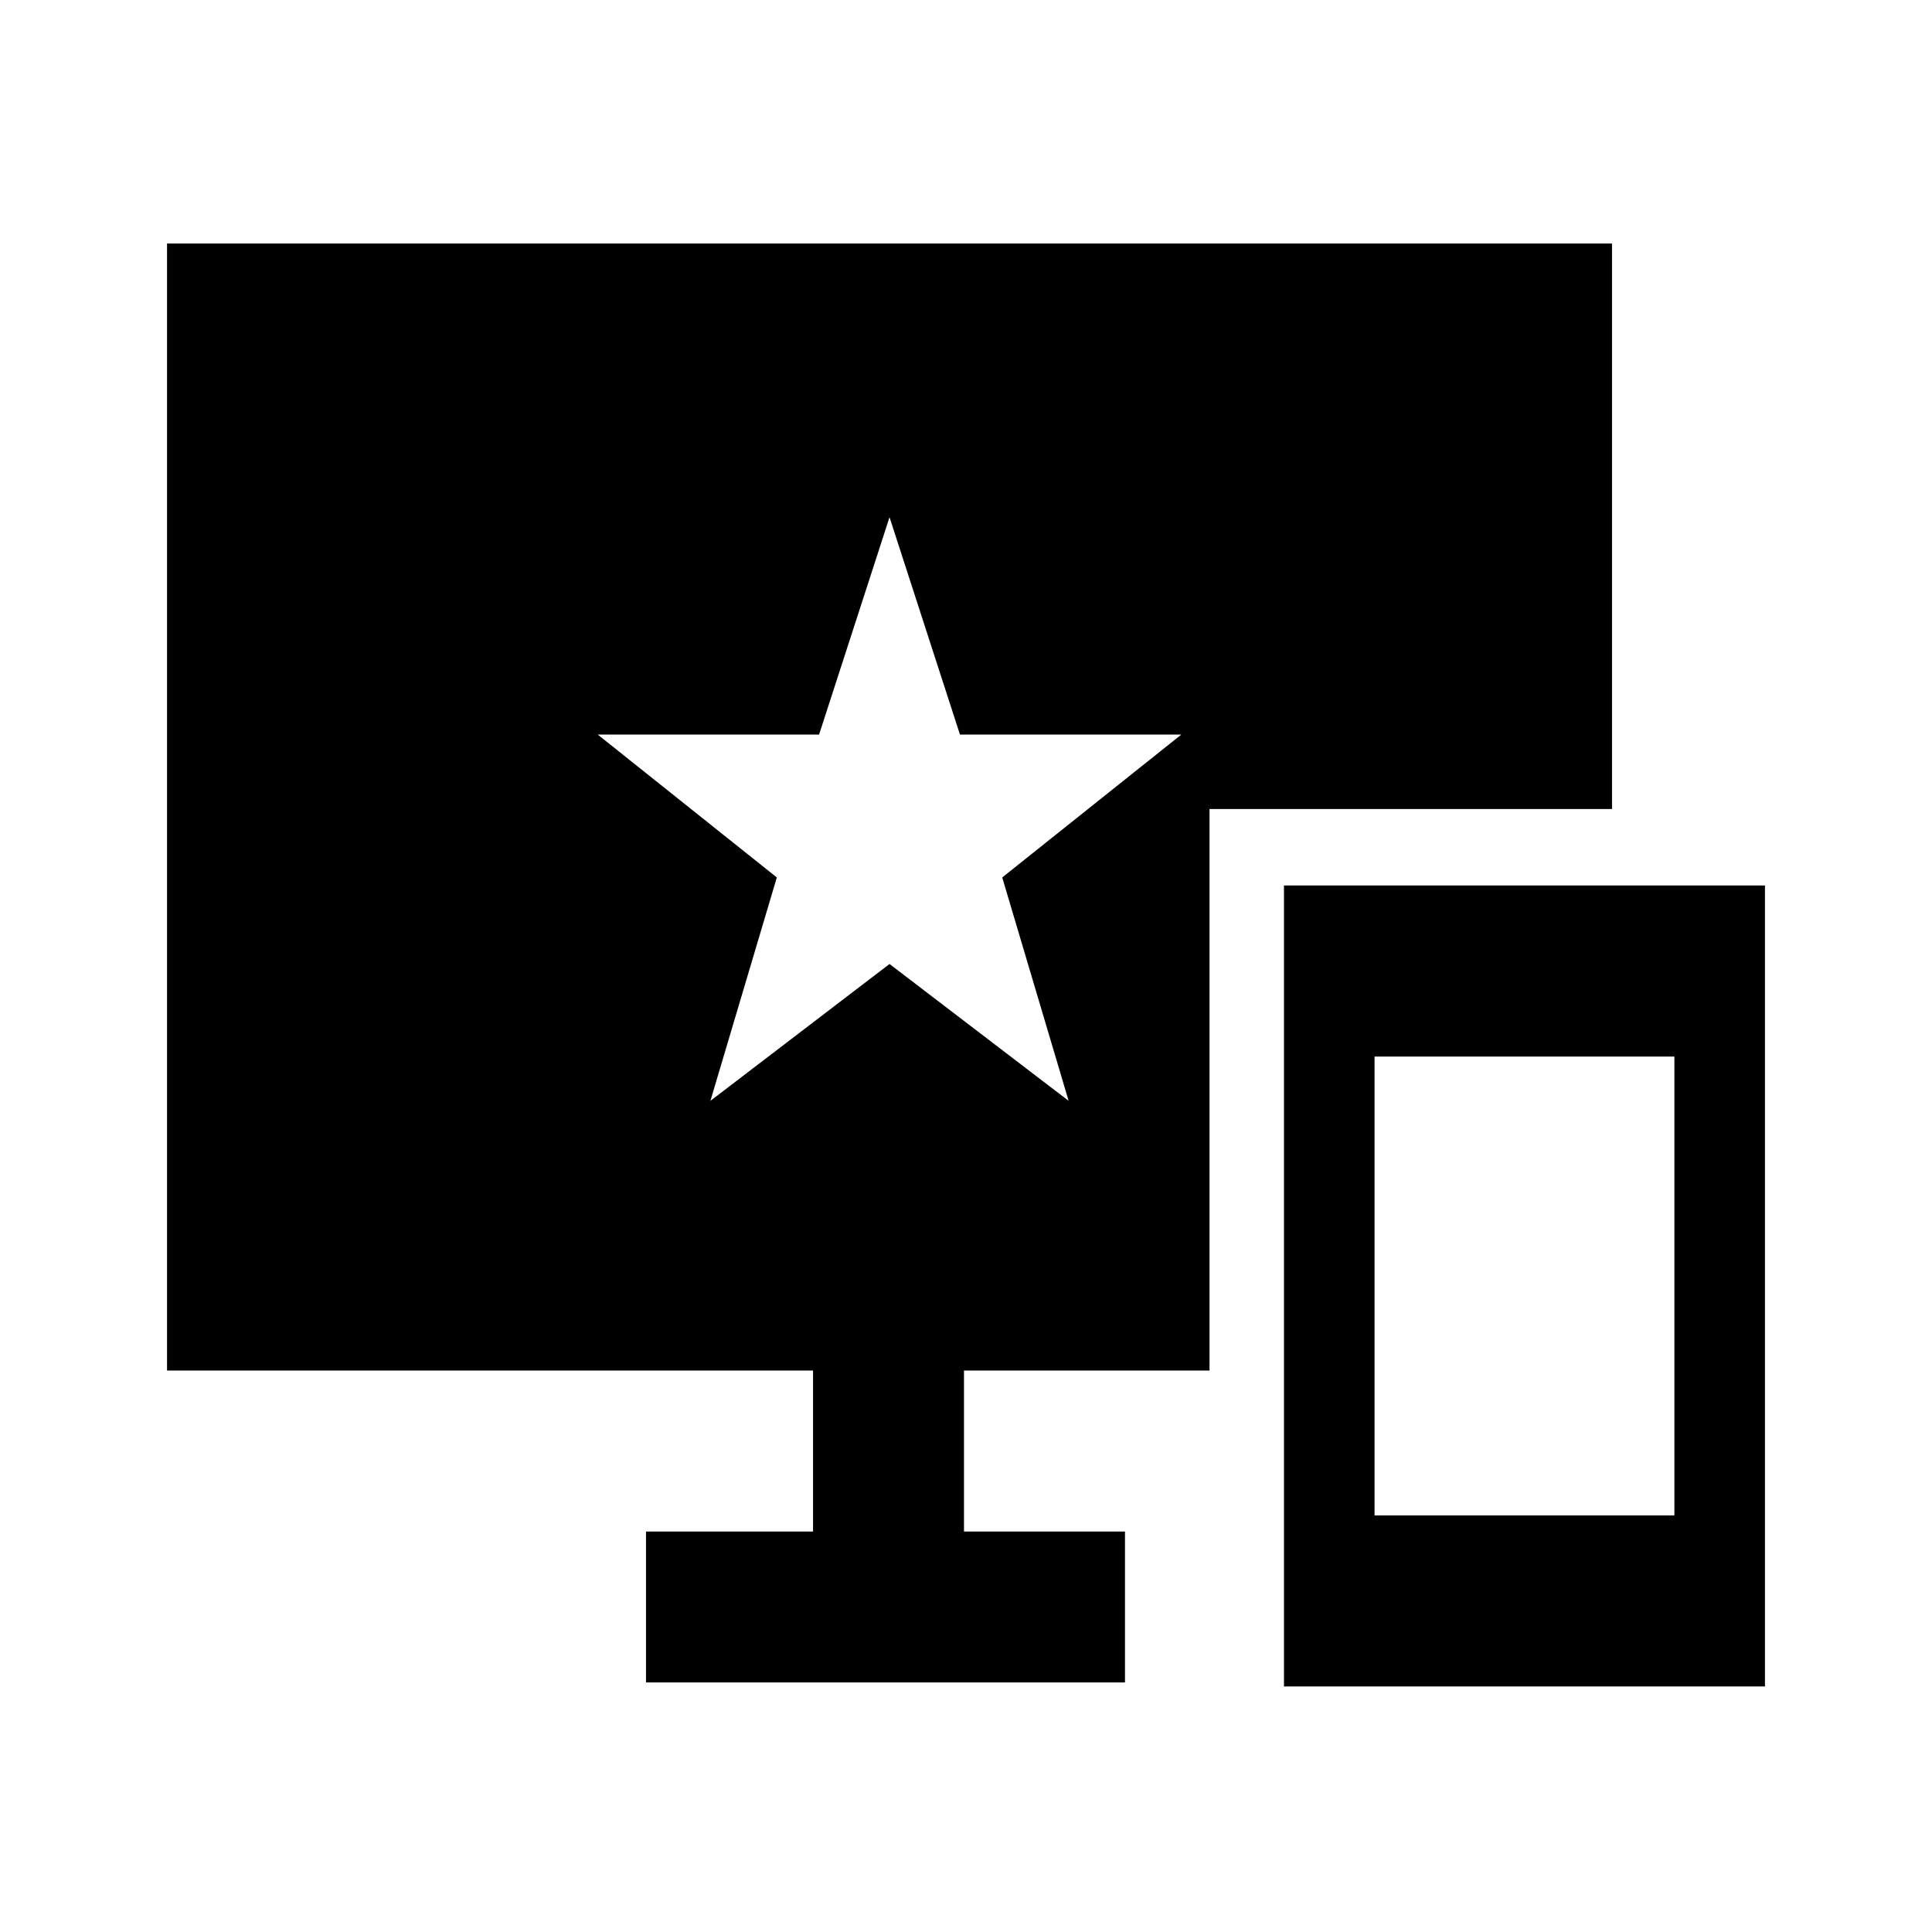 <svg xmlns="http://www.w3.org/2000/svg" height="24" width="24"><path d="m8.825 13.675 2.225-1.7 2.225 1.7-.825-2.775 2.225-1.775h-2.75l-.875-2.7-.875 2.7h-2.75L9.65 10.9Zm7.125 7.275V11h5.975v9.95Zm1.125-2.125H20.8v-5.7h-3.725ZM8.025 20.9v-1.875H10.1v-2H2.075v-14h17.95v7.025h-5v6.975h-3.05v2h2V20.9Z"/></svg>